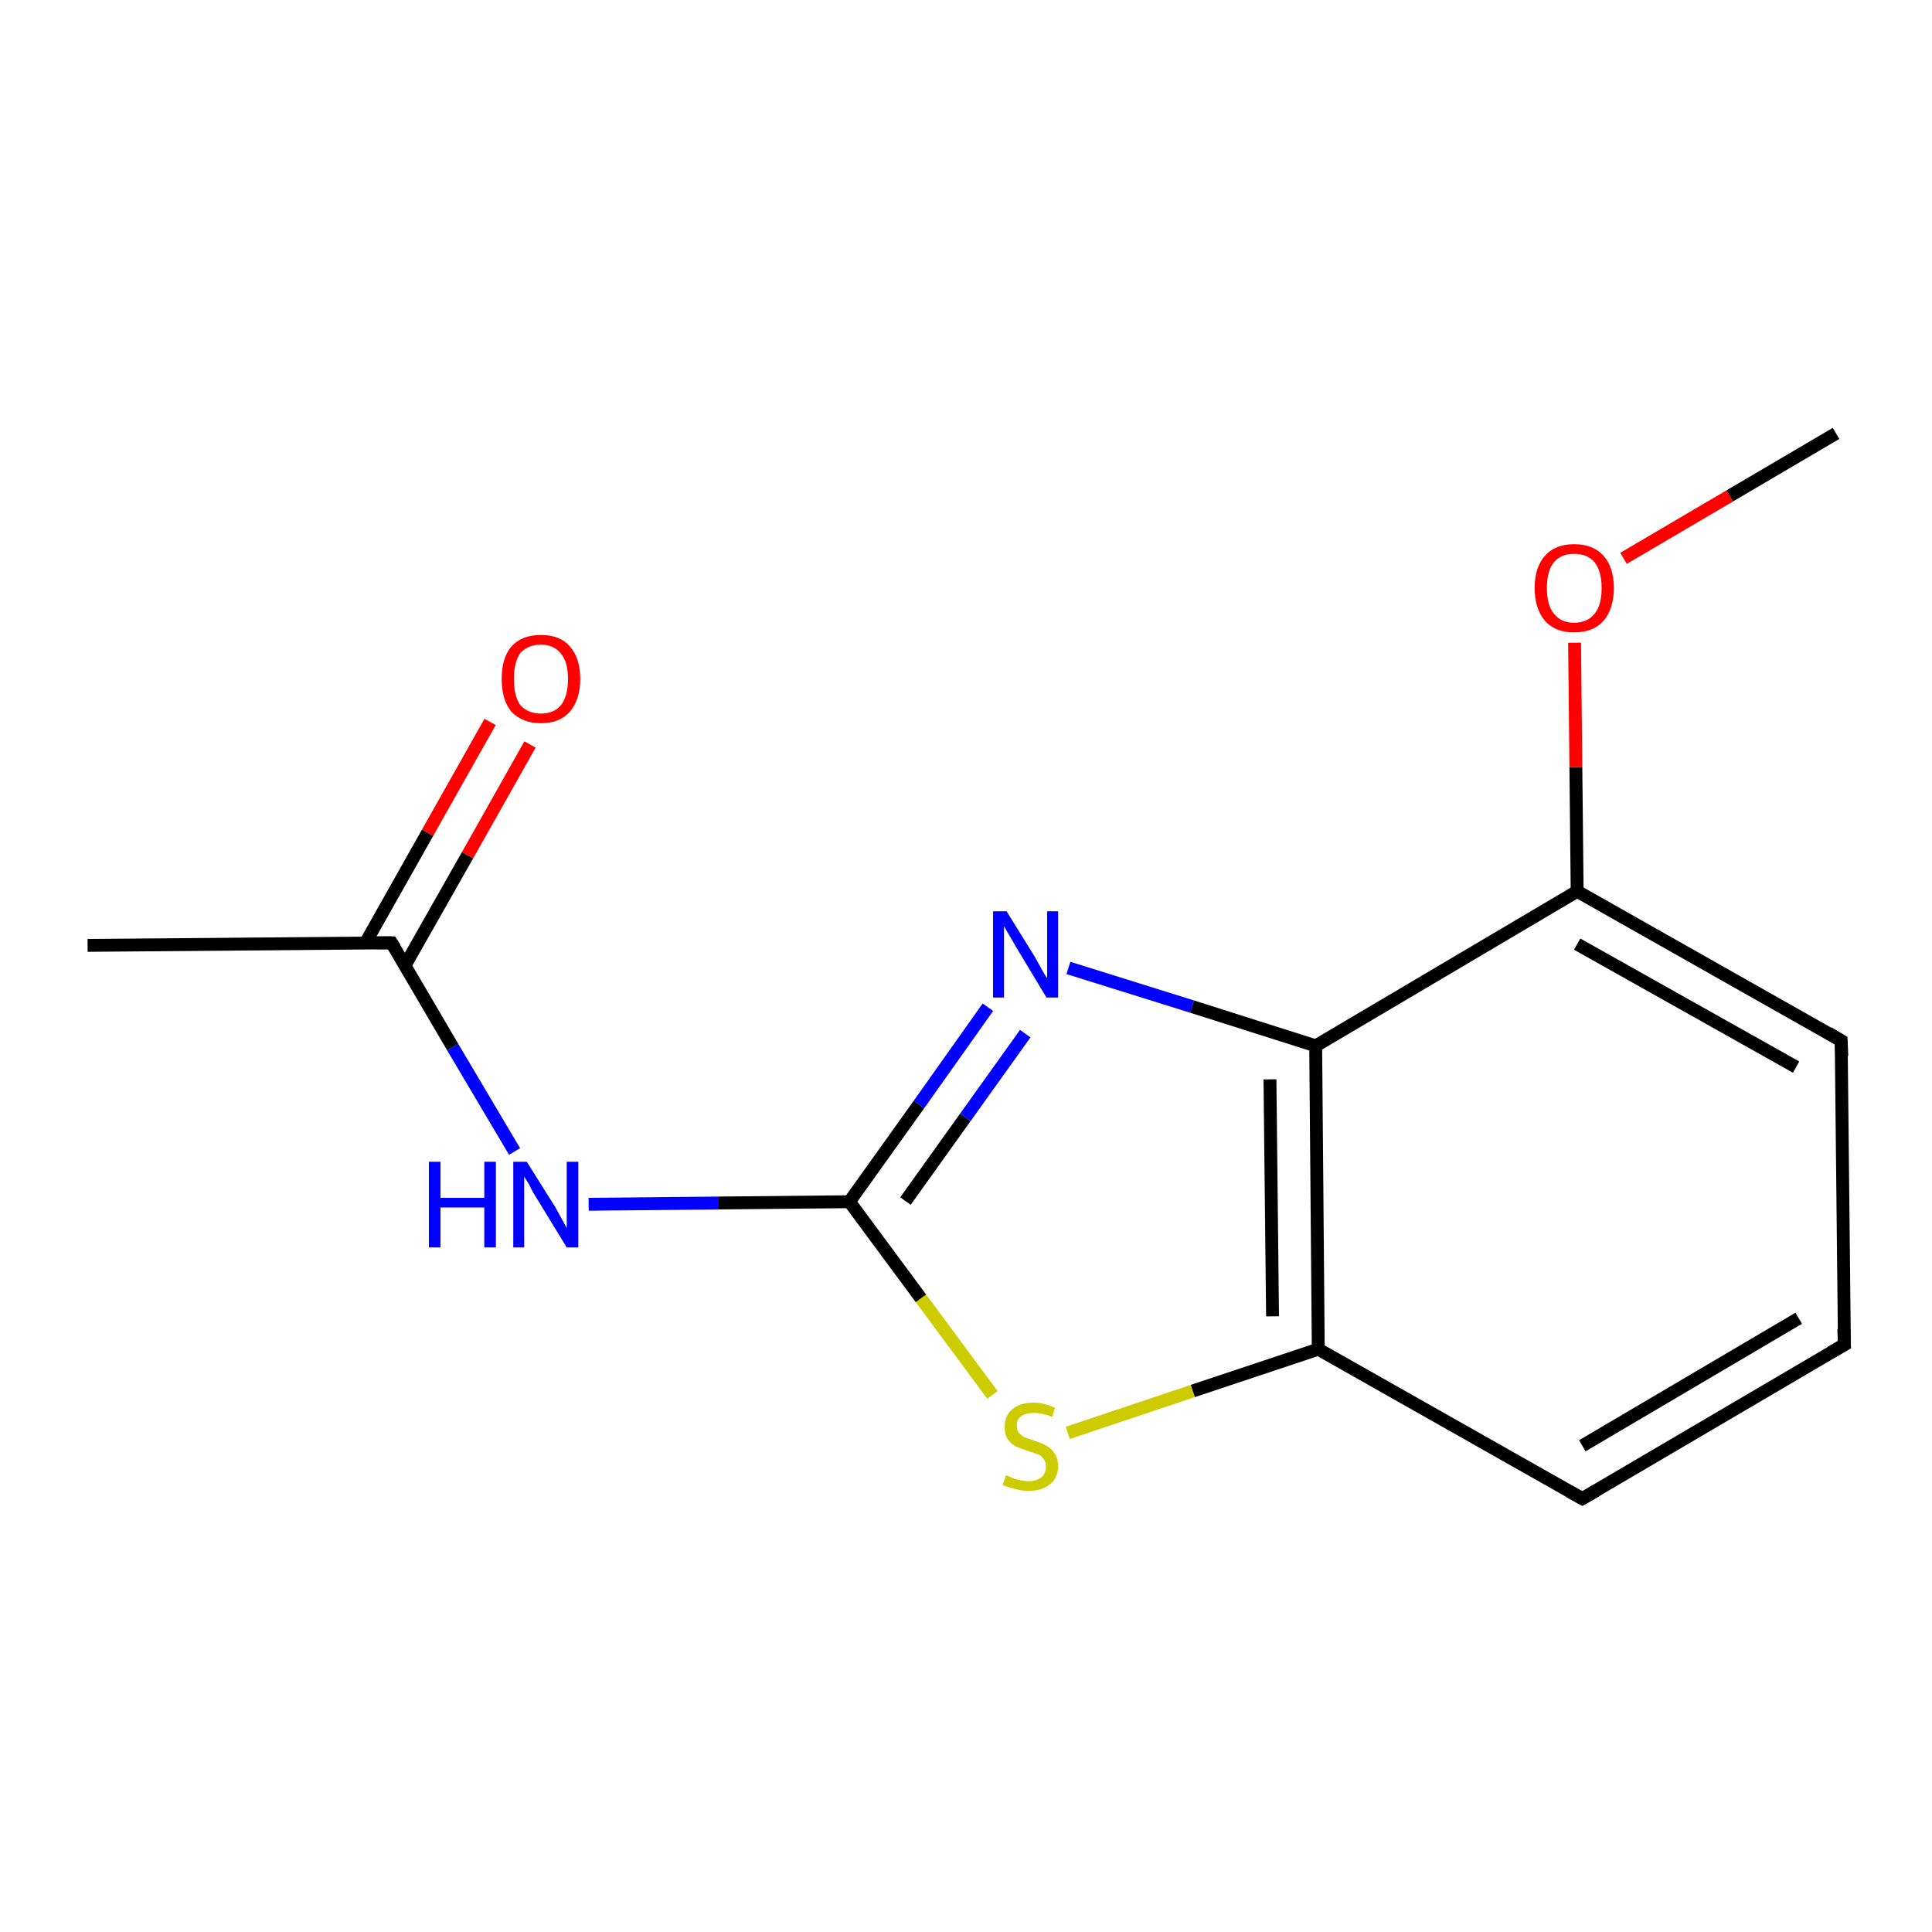 <?xml version='1.0' encoding='iso-8859-1'?>
<svg version='1.1' baseProfile='full'
              xmlns='http://www.w3.org/2000/svg'
                      xmlns:rdkit='http://www.rdkit.org/xml'
                      xmlns:xlink='http://www.w3.org/1999/xlink'
                  xml:space='preserve'
width='300px' height='300px' viewBox='0 0 300 300'>
<!-- END OF HEADER -->
<rect style='opacity:1.0;fill:#FFFFFF;stroke:none' width='300.0' height='300.0' x='0.0' y='0.0'> </rect>
<path class='bond-0 atom-0 atom-1' d='M 165.9,150.3 L 185.1,156.3' style='fill:none;fill-rule:evenodd;stroke:#0000FF;stroke-width:2.0px;stroke-linecap:butt;stroke-linejoin:miter;stroke-opacity:1' />
<path class='bond-0 atom-0 atom-1' d='M 185.1,156.3 L 204.3,162.4' style='fill:none;fill-rule:evenodd;stroke:#000000;stroke-width:2.0px;stroke-linecap:butt;stroke-linejoin:miter;stroke-opacity:1' />
<path class='bond-1 atom-1 atom-2' d='M 204.3,162.4 L 204.7,209.5' style='fill:none;fill-rule:evenodd;stroke:#000000;stroke-width:2.0px;stroke-linecap:butt;stroke-linejoin:miter;stroke-opacity:1' />
<path class='bond-1 atom-1 atom-2' d='M 197.2,167.6 L 197.6,204.4' style='fill:none;fill-rule:evenodd;stroke:#000000;stroke-width:2.0px;stroke-linecap:butt;stroke-linejoin:miter;stroke-opacity:1' />
<path class='bond-2 atom-2 atom-3' d='M 204.7,209.5 L 245.7,232.7' style='fill:none;fill-rule:evenodd;stroke:#000000;stroke-width:2.0px;stroke-linecap:butt;stroke-linejoin:miter;stroke-opacity:1' />
<path class='bond-3 atom-3 atom-4' d='M 245.7,232.7 L 286.4,208.8' style='fill:none;fill-rule:evenodd;stroke:#000000;stroke-width:2.0px;stroke-linecap:butt;stroke-linejoin:miter;stroke-opacity:1' />
<path class='bond-3 atom-3 atom-4' d='M 245.7,224.5 L 279.3,204.7' style='fill:none;fill-rule:evenodd;stroke:#000000;stroke-width:2.0px;stroke-linecap:butt;stroke-linejoin:miter;stroke-opacity:1' />
<path class='bond-4 atom-4 atom-5' d='M 286.4,208.8 L 285.9,161.6' style='fill:none;fill-rule:evenodd;stroke:#000000;stroke-width:2.0px;stroke-linecap:butt;stroke-linejoin:miter;stroke-opacity:1' />
<path class='bond-5 atom-5 atom-6' d='M 285.9,161.6 L 244.9,138.4' style='fill:none;fill-rule:evenodd;stroke:#000000;stroke-width:2.0px;stroke-linecap:butt;stroke-linejoin:miter;stroke-opacity:1' />
<path class='bond-5 atom-5 atom-6' d='M 278.9,165.7 L 244.9,146.6' style='fill:none;fill-rule:evenodd;stroke:#000000;stroke-width:2.0px;stroke-linecap:butt;stroke-linejoin:miter;stroke-opacity:1' />
<path class='bond-6 atom-6 atom-7' d='M 244.9,138.4 L 244.7,119.1' style='fill:none;fill-rule:evenodd;stroke:#000000;stroke-width:2.0px;stroke-linecap:butt;stroke-linejoin:miter;stroke-opacity:1' />
<path class='bond-6 atom-6 atom-7' d='M 244.7,119.1 L 244.5,99.8' style='fill:none;fill-rule:evenodd;stroke:#FF0000;stroke-width:2.0px;stroke-linecap:butt;stroke-linejoin:miter;stroke-opacity:1' />
<path class='bond-7 atom-7 atom-8' d='M 252.1,86.7 L 268.6,77.0' style='fill:none;fill-rule:evenodd;stroke:#FF0000;stroke-width:2.0px;stroke-linecap:butt;stroke-linejoin:miter;stroke-opacity:1' />
<path class='bond-7 atom-7 atom-8' d='M 268.6,77.0 L 285.1,67.3' style='fill:none;fill-rule:evenodd;stroke:#000000;stroke-width:2.0px;stroke-linecap:butt;stroke-linejoin:miter;stroke-opacity:1' />
<path class='bond-8 atom-2 atom-9' d='M 204.7,209.5 L 185.2,216.0' style='fill:none;fill-rule:evenodd;stroke:#000000;stroke-width:2.0px;stroke-linecap:butt;stroke-linejoin:miter;stroke-opacity:1' />
<path class='bond-8 atom-2 atom-9' d='M 185.2,216.0 L 165.8,222.5' style='fill:none;fill-rule:evenodd;stroke:#CCCC00;stroke-width:2.0px;stroke-linecap:butt;stroke-linejoin:miter;stroke-opacity:1' />
<path class='bond-9 atom-9 atom-10' d='M 154.1,216.6 L 143.0,201.6' style='fill:none;fill-rule:evenodd;stroke:#CCCC00;stroke-width:2.0px;stroke-linecap:butt;stroke-linejoin:miter;stroke-opacity:1' />
<path class='bond-9 atom-9 atom-10' d='M 143.0,201.6 L 131.9,186.6' style='fill:none;fill-rule:evenodd;stroke:#000000;stroke-width:2.0px;stroke-linecap:butt;stroke-linejoin:miter;stroke-opacity:1' />
<path class='bond-10 atom-10 atom-11' d='M 131.9,186.6 L 111.6,186.8' style='fill:none;fill-rule:evenodd;stroke:#000000;stroke-width:2.0px;stroke-linecap:butt;stroke-linejoin:miter;stroke-opacity:1' />
<path class='bond-10 atom-10 atom-11' d='M 111.6,186.8 L 91.4,187.0' style='fill:none;fill-rule:evenodd;stroke:#0000FF;stroke-width:2.0px;stroke-linecap:butt;stroke-linejoin:miter;stroke-opacity:1' />
<path class='bond-11 atom-11 atom-12' d='M 79.9,178.8 L 70.3,162.6' style='fill:none;fill-rule:evenodd;stroke:#0000FF;stroke-width:2.0px;stroke-linecap:butt;stroke-linejoin:miter;stroke-opacity:1' />
<path class='bond-11 atom-11 atom-12' d='M 70.3,162.6 L 60.8,146.4' style='fill:none;fill-rule:evenodd;stroke:#000000;stroke-width:2.0px;stroke-linecap:butt;stroke-linejoin:miter;stroke-opacity:1' />
<path class='bond-12 atom-12 atom-13' d='M 60.8,146.4 L 13.6,146.8' style='fill:none;fill-rule:evenodd;stroke:#000000;stroke-width:2.0px;stroke-linecap:butt;stroke-linejoin:miter;stroke-opacity:1' />
<path class='bond-13 atom-12 atom-14' d='M 62.9,149.9 L 72.6,132.8' style='fill:none;fill-rule:evenodd;stroke:#000000;stroke-width:2.0px;stroke-linecap:butt;stroke-linejoin:miter;stroke-opacity:1' />
<path class='bond-13 atom-12 atom-14' d='M 72.6,132.8 L 82.3,115.6' style='fill:none;fill-rule:evenodd;stroke:#FF0000;stroke-width:2.0px;stroke-linecap:butt;stroke-linejoin:miter;stroke-opacity:1' />
<path class='bond-13 atom-12 atom-14' d='M 56.7,146.5 L 66.4,129.3' style='fill:none;fill-rule:evenodd;stroke:#000000;stroke-width:2.0px;stroke-linecap:butt;stroke-linejoin:miter;stroke-opacity:1' />
<path class='bond-13 atom-12 atom-14' d='M 66.4,129.3 L 76.1,112.1' style='fill:none;fill-rule:evenodd;stroke:#FF0000;stroke-width:2.0px;stroke-linecap:butt;stroke-linejoin:miter;stroke-opacity:1' />
<path class='bond-14 atom-6 atom-1' d='M 244.9,138.4 L 204.3,162.4' style='fill:none;fill-rule:evenodd;stroke:#000000;stroke-width:2.0px;stroke-linecap:butt;stroke-linejoin:miter;stroke-opacity:1' />
<path class='bond-15 atom-10 atom-0' d='M 131.9,186.6 L 142.7,171.5' style='fill:none;fill-rule:evenodd;stroke:#000000;stroke-width:2.0px;stroke-linecap:butt;stroke-linejoin:miter;stroke-opacity:1' />
<path class='bond-15 atom-10 atom-0' d='M 142.7,171.5 L 153.4,156.4' style='fill:none;fill-rule:evenodd;stroke:#0000FF;stroke-width:2.0px;stroke-linecap:butt;stroke-linejoin:miter;stroke-opacity:1' />
<path class='bond-15 atom-10 atom-0' d='M 140.6,186.5 L 149.9,173.5' style='fill:none;fill-rule:evenodd;stroke:#000000;stroke-width:2.0px;stroke-linecap:butt;stroke-linejoin:miter;stroke-opacity:1' />
<path class='bond-15 atom-10 atom-0' d='M 149.9,173.5 L 159.2,160.5' style='fill:none;fill-rule:evenodd;stroke:#0000FF;stroke-width:2.0px;stroke-linecap:butt;stroke-linejoin:miter;stroke-opacity:1' />
<path d='M 243.7,231.6 L 245.7,232.7 L 247.8,231.5' style='fill:none;stroke:#000000;stroke-width:2.0px;stroke-linecap:butt;stroke-linejoin:miter;stroke-opacity:1;' />
<path d='M 284.3,210.0 L 286.4,208.8 L 286.3,206.4' style='fill:none;stroke:#000000;stroke-width:2.0px;stroke-linecap:butt;stroke-linejoin:miter;stroke-opacity:1;' />
<path d='M 286.0,164.0 L 285.9,161.6 L 283.9,160.4' style='fill:none;stroke:#000000;stroke-width:2.0px;stroke-linecap:butt;stroke-linejoin:miter;stroke-opacity:1;' />
<path d='M 61.3,147.2 L 60.8,146.4 L 58.4,146.4' style='fill:none;stroke:#000000;stroke-width:2.0px;stroke-linecap:butt;stroke-linejoin:miter;stroke-opacity:1;' />
<path class='atom-0' d='M 156.3 141.5
L 160.7 148.6
Q 161.1 149.3, 161.8 150.6
Q 162.5 151.8, 162.6 151.9
L 162.6 141.5
L 164.3 141.5
L 164.3 154.9
L 162.5 154.9
L 157.8 147.1
Q 157.3 146.2, 156.7 145.2
Q 156.1 144.2, 155.9 143.8
L 155.9 154.9
L 154.2 154.9
L 154.2 141.5
L 156.3 141.5
' fill='#0000FF'/>
<path class='atom-7' d='M 238.3 91.3
Q 238.3 88.1, 239.9 86.3
Q 241.5 84.5, 244.4 84.5
Q 247.4 84.5, 249.0 86.3
Q 250.6 88.1, 250.6 91.3
Q 250.6 94.5, 249.0 96.4
Q 247.4 98.2, 244.4 98.2
Q 241.5 98.2, 239.9 96.4
Q 238.3 94.5, 238.3 91.3
M 244.4 96.7
Q 246.5 96.7, 247.6 95.3
Q 248.7 94.0, 248.7 91.3
Q 248.7 88.7, 247.6 87.3
Q 246.5 86.0, 244.4 86.0
Q 242.4 86.0, 241.3 87.3
Q 240.2 88.6, 240.2 91.3
Q 240.2 94.0, 241.3 95.3
Q 242.4 96.7, 244.4 96.7
' fill='#FF0000'/>
<path class='atom-9' d='M 156.2 229.1
Q 156.4 229.1, 157.0 229.4
Q 157.6 229.7, 158.3 229.8
Q 159.0 230.0, 159.7 230.0
Q 160.9 230.0, 161.7 229.4
Q 162.4 228.8, 162.4 227.7
Q 162.4 226.9, 162.0 226.5
Q 161.7 226.0, 161.1 225.8
Q 160.5 225.6, 159.6 225.3
Q 158.4 224.9, 157.7 224.6
Q 157.0 224.2, 156.5 223.5
Q 156.0 222.8, 156.0 221.6
Q 156.0 219.9, 157.1 218.9
Q 158.3 217.8, 160.5 217.8
Q 162.1 217.8, 163.8 218.6
L 163.4 220.0
Q 161.8 219.4, 160.6 219.4
Q 159.3 219.4, 158.6 219.9
Q 157.8 220.4, 157.9 221.4
Q 157.9 222.1, 158.2 222.5
Q 158.6 222.9, 159.1 223.2
Q 159.7 223.4, 160.6 223.7
Q 161.8 224.1, 162.5 224.5
Q 163.2 224.9, 163.7 225.6
Q 164.3 226.4, 164.3 227.7
Q 164.3 229.5, 163.0 230.5
Q 161.8 231.5, 159.7 231.5
Q 158.5 231.5, 157.6 231.2
Q 156.7 231.0, 155.7 230.6
L 156.2 229.1
' fill='#CCCC00'/>
<path class='atom-11' d='M 66.6 180.4
L 68.4 180.4
L 68.4 186.0
L 75.2 186.0
L 75.2 180.4
L 77.0 180.4
L 77.0 193.7
L 75.2 193.7
L 75.2 187.5
L 68.4 187.5
L 68.4 193.7
L 66.6 193.7
L 66.6 180.4
' fill='#0000FF'/>
<path class='atom-11' d='M 81.8 180.4
L 86.2 187.4
Q 86.6 188.1, 87.3 189.4
Q 88.0 190.7, 88.0 190.7
L 88.0 180.4
L 89.8 180.4
L 89.8 193.7
L 88.0 193.7
L 83.3 186.0
Q 82.7 185.1, 82.2 184.0
Q 81.6 183.0, 81.4 182.7
L 81.4 193.7
L 79.7 193.7
L 79.7 180.4
L 81.8 180.4
' fill='#0000FF'/>
<path class='atom-14' d='M 77.9 105.4
Q 77.9 102.2, 79.4 100.4
Q 81.0 98.6, 84.0 98.6
Q 87.0 98.6, 88.5 100.4
Q 90.1 102.2, 90.1 105.4
Q 90.1 108.6, 88.5 110.5
Q 86.9 112.3, 84.0 112.3
Q 81.1 112.3, 79.4 110.5
Q 77.9 108.7, 77.9 105.4
M 84.0 110.8
Q 86.0 110.8, 87.1 109.5
Q 88.2 108.1, 88.2 105.4
Q 88.2 102.8, 87.1 101.5
Q 86.0 100.1, 84.0 100.1
Q 82.0 100.1, 80.8 101.4
Q 79.8 102.8, 79.8 105.4
Q 79.8 108.1, 80.8 109.5
Q 82.0 110.8, 84.0 110.8
' fill='#FF0000'/>
</svg>
